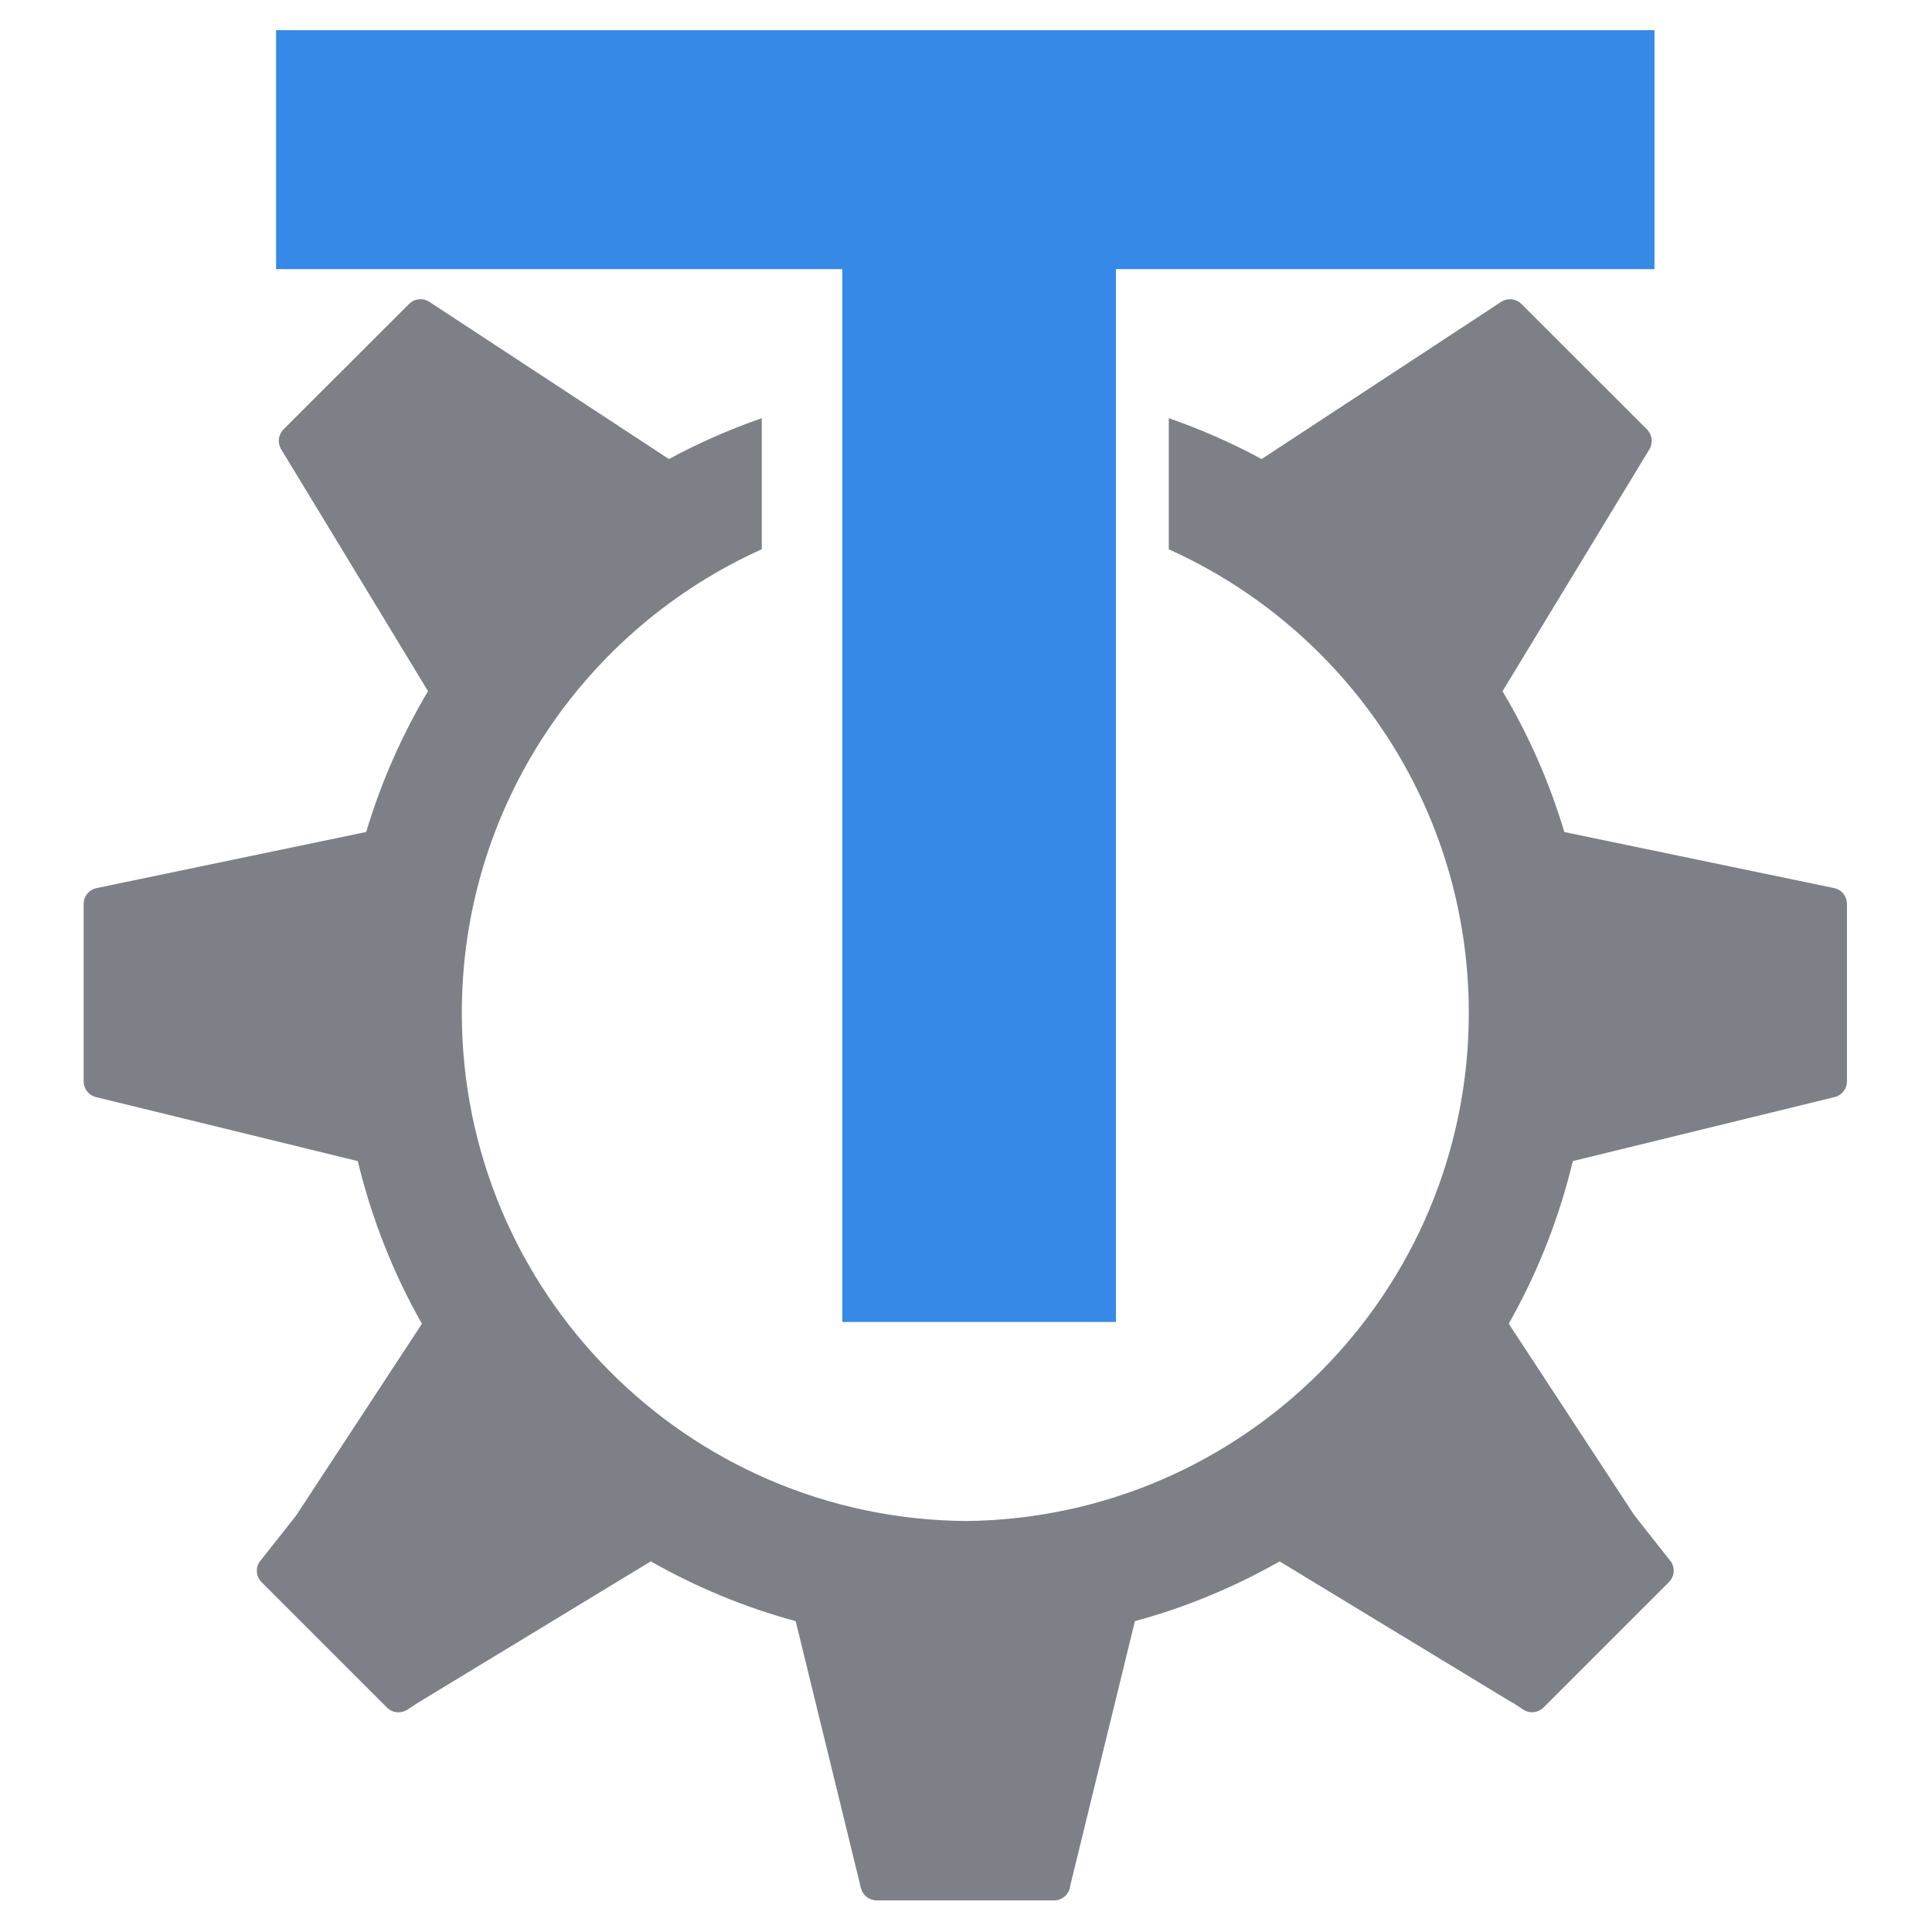 <?xml version="1.0" encoding="UTF-8" standalone="no"?>
<!-- Created with Inkscape (http://www.inkscape.org/) -->

<svg
   xmlns:dc="http://purl.org/dc/elements/1.1/"
   xmlns:cc="http://creativecommons.org/ns#"
   xmlns:rdf="http://www.w3.org/1999/02/22-rdf-syntax-ns#"
   xmlns:svg="http://www.w3.org/2000/svg"
   xmlns="http://www.w3.org/2000/svg"
   xmlns:sodipodi="http://sodipodi.sourceforge.net/DTD/sodipodi-0.dtd"
   xmlns:inkscape="http://www.inkscape.org/namespaces/inkscape"
   version="1.1"
   id="svg2"
   width="16"
   height="16"
   viewBox="0 0 16 16"
   sodipodi:docname="tde_components.svg"
   inkscape:version="0.92.1 r15371"
   inkscape:export-filename="/home/john/Nextcloud/Q4OS Stuff/tdevelop.png"
   inkscape:export-xdpi="96"
   inkscape:export-ydpi="96">
  <defs
     id="defs6" />
  <sodipodi:namedview
     pagecolor="#ffffff"
     bordercolor="#666666"
     borderopacity="1"
     objecttolerance="10"
     gridtolerance="10"
     guidetolerance="10"
     inkscape:pageopacity="0"
     inkscape:pageshadow="2"
     inkscape:window-width="1366"
     inkscape:window-height="703"
     id="namedview4"
     showgrid="false"
     fit-margin-top="0"
     fit-margin-left="0"
     fit-margin-right="0"
     fit-margin-bottom="0"
     showguides="false"
     inkscape:zoom="13.897436"
     inkscape:cx="5.044637"
     inkscape:cy="7.9020891"
     inkscape:window-x="-3"
     inkscape:window-y="-4"
     inkscape:window-maximized="1"
     inkscape:current-layer="svg2"
     inkscape:snap-grids="true" />
  <g
     id="g4585"
     transform="matrix(0.531,0,0,0.531,-0.502,-0.502)">
    <path
       inkscape:connector-curvature="0"
       id="path5692_2_-3"
       d="m 7.477,5.613 v 6e-4 C 7.421,5.619 7.367,5.644 7.324,5.687 L 5.367,7.642 C 5.285,7.725 5.27,7.853 5.331,7.953 L 7.621,11.725 C 7.215,12.408 6.889,13.144 6.657,13.921 l -4.205,0.875 c -0.117,0.024 -0.202,0.128 -0.202,0.248 v 2.767 c 0,0.117 0.08,0.218 0.193,0.245 l 4.082,0.998 c 0.218,0.9 0.555,1.753 1.001,2.537 l -1.965,2.995 -0.573,0.725 c -0.061,0.1 -0.046,0.227 0.037,0.31 l 1.956,1.956 c 0.085,0.085 0.218,0.098 0.319,0.032 l 0.156,-0.103 c 0.002,-0.001 0.004,-0.001 0.006,-0.003 l 3.633,-2.206 c 0.704,0.399 1.461,0.716 2.26,0.932 l 1.003,4.102 0.01,0.05 c 6.5e-4,0.003 0.003,0.005 0.004,0.009 0.007,0.028 0.018,0.054 0.034,0.078 0.015,0.023 0.034,0.045 0.056,0.062 8.66e-4,6e-4 0.002,6e-4 0.003,0.002 0.021,0.016 0.044,0.029 0.07,0.038 0.026,0.009 0.052,0.014 0.081,0.014 8.67e-4,1.2e-5 0.002,5.99e-4 0.002,5.99e-4 h 2.767 c 0.119,-5e-6 0.223,-0.083 0.247,-0.201 l 0.013,-0.062 1.001,-4.093 c 0.798,-0.215 1.554,-0.533 2.257,-0.931 l 3.635,2.207 c 0.004,0.003 0.01,0.003 0.014,0.005 l 0.149,0.098 c 0.1,0.066 0.233,0.053 0.318,-0.032 l 1.956,-1.956 c 0.083,-0.083 0.098,-0.21 0.037,-0.31 l -0.577,-0.732 -1.959,-2.988 c 0.446,-0.784 0.783,-1.636 1,-2.536 l 4.082,-0.998 c 0.113,-0.027 0.193,-0.128 0.193,-0.245 v -2.767 c 0,-0.12 -0.085,-0.224 -0.202,-0.248 L 25.343,13.922 C 25.111,13.145 24.786,12.409 24.379,11.726 l 2.29,-3.772 c 0.061,-0.1 0.045,-0.228 -0.037,-0.311 L 24.676,5.688 c -0.042,-0.043 -0.097,-0.068 -0.153,-0.074 v -6e-4 c -0.056,-0.005 -0.115,0.007 -0.165,0.04 l -3.734,2.45 c -0.001,0.001 -0.002,0.001 -0.002,0.002 -0.461,-0.251 -0.946,-0.463 -1.448,-0.638 v 2.045 c 2.758,1.241 4.679,4.01 4.679,7.231 0,4.348 -3.501,7.876 -7.837,7.924 -4.351,-0.031 -7.868,-3.567 -7.868,-7.925 0,-3.22 1.921,-5.99 4.678,-7.231 v -2.044 c -0.502,0.176 -0.987,0.387 -1.448,0.638 -3.32e-4,-3.113e-4 -0.001,-0.001 -0.002,-0.002 L 7.642,5.653 C 7.591,5.62 7.534,5.607 7.477,5.613 Z"
       style="fill:#7e8087;fill-opacity:1;stroke-width:0.307" />
    <path
       id="rect4544"
       d="M 5.251,1.416 V 5.143 H 14.082 V 21.563 h 4.268 V 5.143 h 8.399 V 1.416 Z"
       style="opacity:1;fill:#3689e6;fill-opacity:1;stroke:none;stroke-width:0.183;stroke-linecap:round;stroke-linejoin:miter;stroke-miterlimit:4;stroke-dasharray:none;stroke-opacity:1;paint-order:normal"
       inkscape:connector-curvature="0" />
  </g>
</svg>
